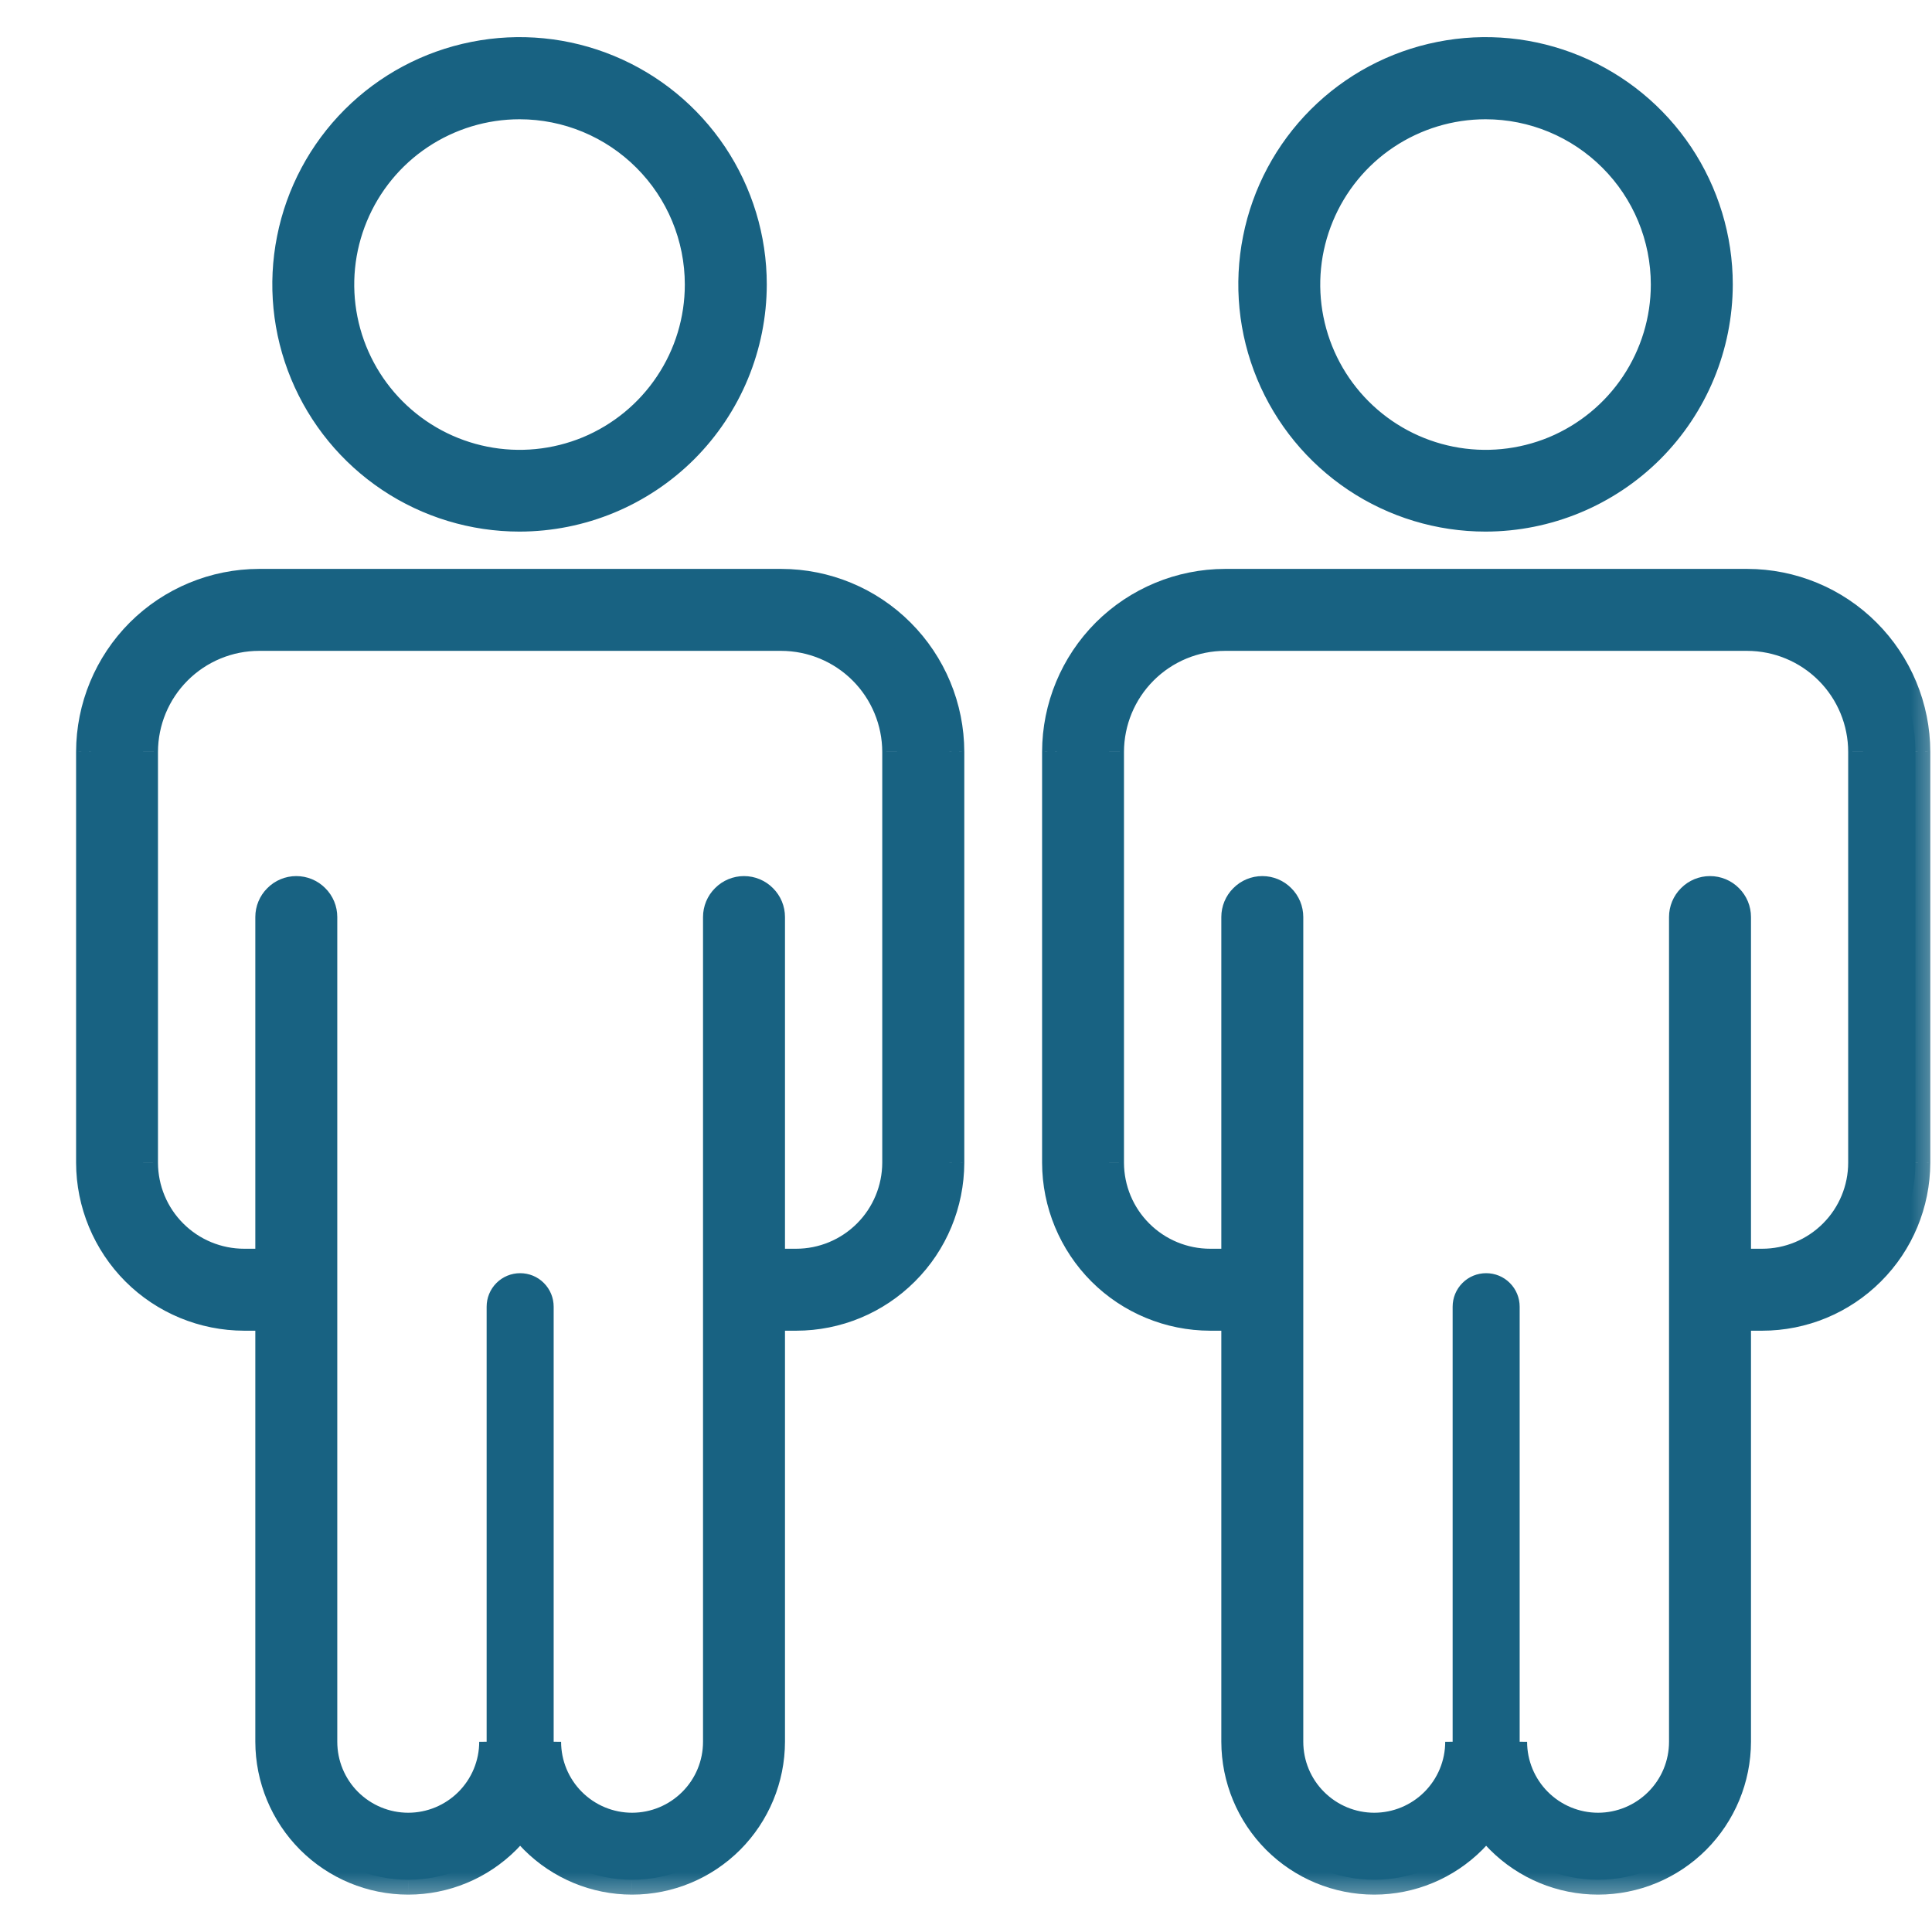 <svg width="26" height="26" viewBox="0 0 26 26" fill="none" xmlns="http://www.w3.org/2000/svg">
<mask id="path-1-outside-1" maskUnits="userSpaceOnUse" x="0.224" y="-0.3" width="26" height="26" fill="black">
<rect fill="white" x="0.224" y="-0.3" width="26" height="26"/>
<path d="M6.992 6.954C6.373 6.954 5.769 6.77 5.254 6.427C4.74 6.083 4.339 5.595 4.103 5.023C3.866 4.452 3.804 3.823 3.925 3.217C4.045 2.61 4.343 2.053 4.781 1.616C5.218 1.178 5.775 0.88 6.382 0.76C6.988 0.639 7.617 0.701 8.188 0.938C8.76 1.174 9.248 1.575 9.592 2.089C9.935 2.604 10.119 3.208 10.119 3.827C10.118 4.656 9.788 5.451 9.202 6.037C8.616 6.624 7.821 6.953 6.992 6.954ZM6.992 1.405C6.512 1.405 6.043 1.547 5.645 1.814C5.246 2.08 4.935 2.459 4.752 2.902C4.568 3.345 4.52 3.832 4.614 4.303C4.707 4.773 4.938 5.205 5.277 5.544C5.616 5.883 6.048 6.114 6.519 6.207C6.989 6.301 7.476 6.253 7.919 6.069C8.362 5.886 8.741 5.575 9.007 5.176C9.274 4.778 9.416 4.309 9.416 3.83C9.416 3.187 9.161 2.57 8.706 2.115C8.251 1.661 7.635 1.405 6.992 1.405Z"/>
<path d="M10.714 17.708H10.025C9.932 17.708 9.842 17.671 9.776 17.605C9.71 17.539 9.673 17.45 9.673 17.357C9.673 17.263 9.71 17.174 9.776 17.108C9.842 17.042 9.932 17.005 10.025 17.005H10.714C11.074 17.005 11.419 16.862 11.674 16.607C11.929 16.352 12.072 16.007 12.072 15.647V10.119C12.072 9.705 11.908 9.309 11.615 9.017C11.323 8.724 10.927 8.56 10.514 8.559H3.486C3.073 8.559 2.676 8.724 2.384 9.016C2.091 9.309 1.927 9.705 1.926 10.119V15.648C1.927 16.009 2.071 16.354 2.325 16.608C2.58 16.862 2.926 17.005 3.286 17.005H3.95C4.043 17.005 4.132 17.042 4.198 17.108C4.264 17.174 4.301 17.263 4.301 17.357C4.301 17.45 4.264 17.539 4.198 17.605C4.132 17.671 4.043 17.708 3.95 17.708H3.286C2.739 17.707 2.215 17.49 1.829 17.104C1.442 16.717 1.225 16.193 1.224 15.647V10.119C1.225 9.519 1.464 8.944 1.888 8.52C2.312 8.096 2.887 7.857 3.486 7.856H10.514C11.114 7.857 11.689 8.095 12.113 8.52C12.537 8.944 12.776 9.519 12.777 10.119V15.648C12.775 16.195 12.558 16.718 12.171 17.105C11.785 17.491 11.261 17.708 10.714 17.708Z"/>
<path d="M8.506 25.297C8.014 25.297 7.542 25.101 7.193 24.753C6.845 24.404 6.649 23.932 6.649 23.44V17.585C6.649 17.492 6.686 17.402 6.752 17.337C6.817 17.271 6.907 17.234 7 17.234C7.093 17.234 7.183 17.271 7.248 17.337C7.314 17.402 7.351 17.492 7.351 17.585V23.44C7.351 23.746 7.473 24.04 7.69 24.256C7.906 24.473 8.2 24.595 8.506 24.595C8.813 24.595 9.106 24.473 9.323 24.256C9.54 24.04 9.661 23.746 9.661 23.44V12.341C9.661 12.248 9.698 12.159 9.764 12.093C9.83 12.027 9.919 11.99 10.012 11.99C10.106 11.99 10.195 12.027 10.261 12.093C10.327 12.159 10.364 12.248 10.364 12.341V23.44C10.363 23.932 10.167 24.404 9.819 24.753C9.471 25.101 8.999 25.297 8.506 25.297Z"/>
<path d="M5.494 25.297C5.001 25.297 4.529 25.101 4.181 24.753C3.833 24.404 3.637 23.932 3.636 23.44V12.341C3.636 12.248 3.673 12.159 3.739 12.093C3.805 12.027 3.894 11.99 3.987 11.99C4.081 11.99 4.17 12.027 4.236 12.093C4.302 12.159 4.339 12.248 4.339 12.341V23.44C4.339 23.746 4.46 24.04 4.677 24.256C4.894 24.473 5.187 24.595 5.494 24.595C5.8 24.595 6.094 24.473 6.31 24.256C6.527 24.04 6.649 23.746 6.649 23.44V17.585C6.649 17.492 6.686 17.402 6.752 17.337C6.817 17.271 6.907 17.234 7 17.234C7.093 17.234 7.183 17.271 7.248 17.337C7.314 17.402 7.351 17.492 7.351 17.585V23.44C7.351 23.932 7.155 24.404 6.807 24.753C6.458 25.101 5.986 25.297 5.494 25.297Z"/>
<path d="M19.992 6.954C19.373 6.954 18.769 6.77 18.254 6.427C17.74 6.083 17.339 5.595 17.103 5.023C16.866 4.452 16.804 3.823 16.925 3.217C17.045 2.61 17.343 2.053 17.78 1.616C18.218 1.178 18.775 0.88 19.382 0.76C19.988 0.639 20.617 0.701 21.188 0.938C21.76 1.174 22.248 1.575 22.592 2.089C22.935 2.604 23.119 3.208 23.119 3.827C23.118 4.656 22.788 5.451 22.202 6.037C21.616 6.624 20.821 6.953 19.992 6.954ZM19.992 1.405C19.512 1.405 19.043 1.547 18.645 1.814C18.246 2.08 17.935 2.459 17.752 2.902C17.568 3.345 17.52 3.832 17.614 4.303C17.707 4.773 17.938 5.205 18.277 5.544C18.616 5.883 19.048 6.114 19.519 6.207C19.989 6.301 20.476 6.253 20.919 6.069C21.362 5.886 21.741 5.575 22.007 5.176C22.274 4.778 22.416 4.309 22.416 3.83C22.416 3.187 22.16 2.57 21.706 2.115C21.251 1.661 20.635 1.405 19.992 1.405Z"/>
<path d="M23.714 17.708H23.025C22.932 17.708 22.842 17.671 22.776 17.605C22.71 17.539 22.673 17.45 22.673 17.357C22.673 17.263 22.71 17.174 22.776 17.108C22.842 17.042 22.932 17.005 23.025 17.005H23.714C24.074 17.005 24.419 16.862 24.674 16.607C24.929 16.352 25.072 16.007 25.073 15.647V10.119C25.072 9.705 24.907 9.309 24.615 9.017C24.323 8.724 23.927 8.56 23.514 8.559H16.486C16.073 8.559 15.676 8.724 15.384 9.016C15.091 9.309 14.927 9.705 14.926 10.119V15.648C14.927 16.009 15.071 16.354 15.325 16.608C15.58 16.862 15.926 17.005 16.286 17.005H16.95C17.043 17.005 17.133 17.042 17.198 17.108C17.264 17.174 17.301 17.263 17.301 17.357C17.301 17.45 17.264 17.539 17.198 17.605C17.133 17.671 17.043 17.708 16.95 17.708H16.286C15.739 17.707 15.215 17.49 14.829 17.104C14.442 16.717 14.225 16.193 14.225 15.647V10.119C14.225 9.519 14.464 8.944 14.888 8.52C15.312 8.096 15.887 7.857 16.486 7.856H23.514C24.113 7.857 24.689 8.095 25.113 8.52C25.537 8.944 25.776 9.519 25.777 10.119V15.648C25.776 16.195 25.558 16.718 25.171 17.105C24.785 17.491 24.261 17.708 23.714 17.708Z"/>
<path d="M21.506 25.297C21.014 25.297 20.542 25.101 20.193 24.753C19.845 24.404 19.649 23.932 19.649 23.44V17.585C19.649 17.492 19.686 17.402 19.752 17.337C19.817 17.271 19.907 17.234 20 17.234C20.093 17.234 20.183 17.271 20.248 17.337C20.314 17.402 20.351 17.492 20.351 17.585V23.44C20.351 23.746 20.473 24.04 20.69 24.256C20.906 24.473 21.2 24.595 21.506 24.595C21.813 24.595 22.106 24.473 22.323 24.256C22.54 24.04 22.661 23.746 22.661 23.44V12.341C22.661 12.248 22.698 12.159 22.764 12.093C22.83 12.027 22.919 11.99 23.012 11.99C23.106 11.99 23.195 12.027 23.261 12.093C23.327 12.159 23.364 12.248 23.364 12.341V23.44C23.363 23.932 23.167 24.404 22.819 24.753C22.471 25.101 21.999 25.297 21.506 25.297Z"/>
<path d="M18.494 25.297C18.001 25.297 17.529 25.101 17.181 24.753C16.833 24.404 16.637 23.932 16.636 23.44V12.341C16.636 12.248 16.673 12.159 16.739 12.093C16.805 12.027 16.894 11.99 16.988 11.99C17.081 11.99 17.17 12.027 17.236 12.093C17.302 12.159 17.339 12.248 17.339 12.341V23.44C17.339 23.746 17.46 24.04 17.677 24.256C17.894 24.473 18.187 24.595 18.494 24.595C18.8 24.595 19.094 24.473 19.31 24.256C19.527 24.04 19.649 23.746 19.649 23.44V17.585C19.649 17.492 19.686 17.402 19.752 17.337C19.817 17.271 19.907 17.234 20 17.234C20.093 17.234 20.183 17.271 20.248 17.337C20.314 17.402 20.351 17.492 20.351 17.585V23.44C20.351 23.932 20.155 24.404 19.807 24.753C19.458 25.101 18.986 25.297 18.494 25.297Z"/>
</mask>
<path d="M6.992 6.954C6.373 6.954 5.769 6.77 5.254 6.427C4.74 6.083 4.339 5.595 4.103 5.023C3.866 4.452 3.804 3.823 3.925 3.217C4.045 2.61 4.343 2.053 4.781 1.616C5.218 1.178 5.775 0.88 6.382 0.76C6.988 0.639 7.617 0.701 8.188 0.938C8.76 1.174 9.248 1.575 9.592 2.089C9.935 2.604 10.119 3.208 10.119 3.827C10.118 4.656 9.788 5.451 9.202 6.037C8.616 6.624 7.821 6.953 6.992 6.954ZM6.992 1.405C6.512 1.405 6.043 1.547 5.645 1.814C5.246 2.08 4.935 2.459 4.752 2.902C4.568 3.345 4.52 3.832 4.614 4.303C4.707 4.773 4.938 5.205 5.277 5.544C5.616 5.883 6.048 6.114 6.519 6.207C6.989 6.301 7.476 6.253 7.919 6.069C8.362 5.886 8.741 5.575 9.007 5.176C9.274 4.778 9.416 4.309 9.416 3.83C9.416 3.187 9.161 2.57 8.706 2.115C8.251 1.661 7.635 1.405 6.992 1.405Z" fill="#186282"/>
<path d="M10.714 17.708H10.025C9.932 17.708 9.842 17.671 9.776 17.605C9.71 17.539 9.673 17.45 9.673 17.357C9.673 17.263 9.71 17.174 9.776 17.108C9.842 17.042 9.932 17.005 10.025 17.005H10.714C11.074 17.005 11.419 16.862 11.674 16.607C11.929 16.352 12.072 16.007 12.072 15.647V10.119C12.072 9.705 11.908 9.309 11.615 9.017C11.323 8.724 10.927 8.56 10.514 8.559H3.486C3.073 8.559 2.676 8.724 2.384 9.016C2.091 9.309 1.927 9.705 1.926 10.119V15.648C1.927 16.009 2.071 16.354 2.325 16.608C2.58 16.862 2.926 17.005 3.286 17.005H3.95C4.043 17.005 4.132 17.042 4.198 17.108C4.264 17.174 4.301 17.263 4.301 17.357C4.301 17.45 4.264 17.539 4.198 17.605C4.132 17.671 4.043 17.708 3.95 17.708H3.286C2.739 17.707 2.215 17.49 1.829 17.104C1.442 16.717 1.225 16.193 1.224 15.647V10.119C1.225 9.519 1.464 8.944 1.888 8.52C2.312 8.096 2.887 7.857 3.486 7.856H10.514C11.114 7.857 11.689 8.095 12.113 8.52C12.537 8.944 12.776 9.519 12.777 10.119V15.648C12.775 16.195 12.558 16.718 12.171 17.105C11.785 17.491 11.261 17.708 10.714 17.708Z" fill="#186282"/>
<path d="M8.506 25.297C8.014 25.297 7.542 25.101 7.193 24.753C6.845 24.404 6.649 23.932 6.649 23.44V17.585C6.649 17.492 6.686 17.402 6.752 17.337C6.817 17.271 6.907 17.234 7 17.234C7.093 17.234 7.183 17.271 7.248 17.337C7.314 17.402 7.351 17.492 7.351 17.585V23.44C7.351 23.746 7.473 24.04 7.69 24.256C7.906 24.473 8.2 24.595 8.506 24.595C8.813 24.595 9.106 24.473 9.323 24.256C9.54 24.04 9.661 23.746 9.661 23.44V12.341C9.661 12.248 9.698 12.159 9.764 12.093C9.83 12.027 9.919 11.99 10.012 11.99C10.106 11.99 10.195 12.027 10.261 12.093C10.327 12.159 10.364 12.248 10.364 12.341V23.44C10.363 23.932 10.167 24.404 9.819 24.753C9.471 25.101 8.999 25.297 8.506 25.297Z" fill="#186282"/>
<path d="M5.494 25.297C5.001 25.297 4.529 25.101 4.181 24.753C3.833 24.404 3.637 23.932 3.636 23.44V12.341C3.636 12.248 3.673 12.159 3.739 12.093C3.805 12.027 3.894 11.99 3.987 11.99C4.081 11.99 4.17 12.027 4.236 12.093C4.302 12.159 4.339 12.248 4.339 12.341V23.44C4.339 23.746 4.46 24.04 4.677 24.256C4.894 24.473 5.187 24.595 5.494 24.595C5.8 24.595 6.094 24.473 6.31 24.256C6.527 24.04 6.649 23.746 6.649 23.44V17.585C6.649 17.492 6.686 17.402 6.752 17.337C6.817 17.271 6.907 17.234 7 17.234C7.093 17.234 7.183 17.271 7.248 17.337C7.314 17.402 7.351 17.492 7.351 17.585V23.44C7.351 23.932 7.155 24.404 6.807 24.753C6.458 25.101 5.986 25.297 5.494 25.297Z" fill="#186282"/>
<path d="M19.992 6.954C19.373 6.954 18.769 6.77 18.254 6.427C17.74 6.083 17.339 5.595 17.103 5.023C16.866 4.452 16.804 3.823 16.925 3.217C17.045 2.61 17.343 2.053 17.78 1.616C18.218 1.178 18.775 0.88 19.382 0.76C19.988 0.639 20.617 0.701 21.188 0.938C21.76 1.174 22.248 1.575 22.592 2.089C22.935 2.604 23.119 3.208 23.119 3.827C23.118 4.656 22.788 5.451 22.202 6.037C21.616 6.624 20.821 6.953 19.992 6.954ZM19.992 1.405C19.512 1.405 19.043 1.547 18.645 1.814C18.246 2.08 17.935 2.459 17.752 2.902C17.568 3.345 17.52 3.832 17.614 4.303C17.707 4.773 17.938 5.205 18.277 5.544C18.616 5.883 19.048 6.114 19.519 6.207C19.989 6.301 20.476 6.253 20.919 6.069C21.362 5.886 21.741 5.575 22.007 5.176C22.274 4.778 22.416 4.309 22.416 3.83C22.416 3.187 22.16 2.57 21.706 2.115C21.251 1.661 20.635 1.405 19.992 1.405Z" fill="#186282"/>
<path d="M23.714 17.708H23.025C22.932 17.708 22.842 17.671 22.776 17.605C22.71 17.539 22.673 17.45 22.673 17.357C22.673 17.263 22.71 17.174 22.776 17.108C22.842 17.042 22.932 17.005 23.025 17.005H23.714C24.074 17.005 24.419 16.862 24.674 16.607C24.929 16.352 25.072 16.007 25.073 15.647V10.119C25.072 9.705 24.907 9.309 24.615 9.017C24.323 8.724 23.927 8.56 23.514 8.559H16.486C16.073 8.559 15.676 8.724 15.384 9.016C15.091 9.309 14.927 9.705 14.926 10.119V15.648C14.927 16.009 15.071 16.354 15.325 16.608C15.58 16.862 15.926 17.005 16.286 17.005H16.95C17.043 17.005 17.133 17.042 17.198 17.108C17.264 17.174 17.301 17.263 17.301 17.357C17.301 17.45 17.264 17.539 17.198 17.605C17.133 17.671 17.043 17.708 16.95 17.708H16.286C15.739 17.707 15.215 17.49 14.829 17.104C14.442 16.717 14.225 16.193 14.225 15.647V10.119C14.225 9.519 14.464 8.944 14.888 8.52C15.312 8.096 15.887 7.857 16.486 7.856H23.514C24.113 7.857 24.689 8.095 25.113 8.52C25.537 8.944 25.776 9.519 25.777 10.119V15.648C25.776 16.195 25.558 16.718 25.171 17.105C24.785 17.491 24.261 17.708 23.714 17.708Z" fill="#186282"/>
<path d="M21.506 25.297C21.014 25.297 20.542 25.101 20.193 24.753C19.845 24.404 19.649 23.932 19.649 23.44V17.585C19.649 17.492 19.686 17.402 19.752 17.337C19.817 17.271 19.907 17.234 20 17.234C20.093 17.234 20.183 17.271 20.248 17.337C20.314 17.402 20.351 17.492 20.351 17.585V23.44C20.351 23.746 20.473 24.04 20.69 24.256C20.906 24.473 21.2 24.595 21.506 24.595C21.813 24.595 22.106 24.473 22.323 24.256C22.54 24.04 22.661 23.746 22.661 23.44V12.341C22.661 12.248 22.698 12.159 22.764 12.093C22.83 12.027 22.919 11.99 23.012 11.99C23.106 11.99 23.195 12.027 23.261 12.093C23.327 12.159 23.364 12.248 23.364 12.341V23.44C23.363 23.932 23.167 24.404 22.819 24.753C22.471 25.101 21.999 25.297 21.506 25.297Z" fill="#186282"/>
<path d="M18.494 25.297C18.001 25.297 17.529 25.101 17.181 24.753C16.833 24.404 16.637 23.932 16.636 23.44V12.341C16.636 12.248 16.673 12.159 16.739 12.093C16.805 12.027 16.894 11.99 16.988 11.99C17.081 11.99 17.17 12.027 17.236 12.093C17.302 12.159 17.339 12.248 17.339 12.341V23.44C17.339 23.746 17.46 24.04 17.677 24.256C17.894 24.473 18.187 24.595 18.494 24.595C18.8 24.595 19.094 24.473 19.31 24.256C19.527 24.04 19.649 23.746 19.649 23.44V17.585C19.649 17.492 19.686 17.402 19.752 17.337C19.817 17.271 19.907 17.234 20 17.234C20.093 17.234 20.183 17.271 20.248 17.337C20.314 17.402 20.351 17.492 20.351 17.585V23.44C20.351 23.932 20.155 24.404 19.807 24.753C19.458 25.101 18.986 25.297 18.494 25.297Z" fill="#186282"/>
<path d="M6.752 17.337L6.681 17.266L6.681 17.266L6.752 17.337ZM7.248 17.337L7.319 17.266L7.319 17.266L7.248 17.337ZM19.752 17.337L19.681 17.266L19.681 17.266L19.752 17.337ZM20.248 17.337L20.319 17.266L20.319 17.266L20.248 17.337ZM6.749 23.44V17.585H6.549V23.44H6.749ZM6.749 17.585C6.749 17.518 6.775 17.454 6.822 17.407L6.681 17.266C6.596 17.351 6.549 17.465 6.549 17.585H6.749ZM6.822 17.407C6.869 17.36 6.933 17.334 7 17.334V17.134C6.88 17.134 6.766 17.181 6.681 17.266L6.822 17.407ZM7 17.334C7.067 17.334 7.131 17.36 7.178 17.407L7.319 17.266C7.235 17.181 7.12 17.134 7 17.134V17.334ZM7.178 17.407C7.225 17.454 7.251 17.518 7.251 17.585H7.451C7.451 17.465 7.404 17.351 7.319 17.266L7.178 17.407ZM7.251 17.585V23.44H7.451V17.585H7.251ZM19.749 23.44V17.585H19.549V23.44H19.749ZM19.749 17.585C19.749 17.518 19.775 17.454 19.822 17.407L19.681 17.266C19.596 17.351 19.549 17.465 19.549 17.585H19.749ZM19.822 17.407C19.869 17.36 19.933 17.334 20 17.334V17.134C19.88 17.134 19.765 17.181 19.681 17.266L19.822 17.407ZM20 17.334C20.067 17.334 20.131 17.36 20.178 17.407L20.319 17.266C20.235 17.181 20.12 17.134 20 17.134V17.334ZM20.178 17.407C20.225 17.454 20.251 17.518 20.251 17.585H20.451C20.451 17.465 20.404 17.351 20.319 17.266L20.178 17.407ZM20.251 17.585V23.44H20.451V17.585H20.251ZM6.992 6.954L6.992 7.154L6.992 7.154L6.992 6.954ZM5.254 6.427L5.365 6.26L5.365 6.26L5.254 6.427ZM4.103 5.023L4.287 4.947L4.287 4.947L4.103 5.023ZM3.925 3.217L3.729 3.178L3.729 3.178L3.925 3.217ZM4.781 1.616L4.639 1.474L4.639 1.474L4.781 1.616ZM6.382 0.76L6.421 0.956L6.421 0.956L6.382 0.76ZM8.188 0.938L8.265 0.753L8.265 0.753L8.188 0.938ZM9.592 2.089L9.758 1.978L9.758 1.978L9.592 2.089ZM10.119 3.827L10.319 3.827V3.827H10.119ZM4.752 2.902L4.567 2.825L4.567 2.825L4.752 2.902ZM4.614 4.303L4.81 4.263L4.81 4.263L4.614 4.303ZM5.277 5.544L5.136 5.685L5.136 5.685L5.277 5.544ZM7.919 6.069L7.843 5.885L7.843 5.885L7.919 6.069ZM9.007 5.176L9.174 5.288L9.174 5.288L9.007 5.176ZM8.706 2.115L8.847 1.974L8.847 1.974L8.706 2.115ZM10.714 17.708L10.714 17.908L10.714 17.908L10.714 17.708ZM9.776 17.605L9.918 17.464L9.918 17.464L9.776 17.605ZM9.776 17.108L9.918 17.25L9.918 17.25L9.776 17.108ZM10.714 17.005L10.714 17.205L10.714 17.205L10.714 17.005ZM11.674 16.607L11.816 16.748L11.816 16.748L11.674 16.607ZM12.072 15.647L12.273 15.647V15.647H12.072ZM12.072 10.119L12.273 10.119L12.273 10.118L12.072 10.119ZM11.615 9.017L11.474 9.158L11.474 9.158L11.615 9.017ZM10.514 8.559L10.514 8.359H10.514V8.559ZM3.486 8.559L3.486 8.359L3.486 8.359L3.486 8.559ZM2.384 9.016L2.242 8.875L2.242 8.875L2.384 9.016ZM1.926 10.119L1.726 10.118V10.119H1.926ZM1.926 15.648L1.726 15.648L1.726 15.649L1.926 15.648ZM2.325 16.608L2.467 16.466L2.467 16.466L2.325 16.608ZM3.286 17.005L3.286 17.205H3.286V17.005ZM4.198 17.108L4.057 17.25L4.057 17.25L4.198 17.108ZM4.198 17.605L4.057 17.464L4.057 17.464L4.198 17.605ZM3.286 17.708L3.286 17.908H3.286V17.708ZM1.829 17.104L1.97 16.962L1.97 16.962L1.829 17.104ZM1.224 15.647L1.024 15.647L1.024 15.647L1.224 15.647ZM1.224 10.119L1.024 10.118V10.119H1.224ZM1.888 8.52L1.746 8.378L1.746 8.378L1.888 8.52ZM3.486 7.856L3.486 7.656L3.486 7.656L3.486 7.856ZM10.514 7.856L10.514 7.656H10.514V7.856ZM12.113 8.52L12.254 8.378L12.254 8.378L12.113 8.52ZM12.777 10.119L12.977 10.119L12.977 10.118L12.777 10.119ZM12.777 15.648L12.977 15.649V15.648H12.777ZM12.171 17.105L12.312 17.246L12.312 17.246L12.171 17.105ZM8.506 25.297L8.506 25.497L8.507 25.497L8.506 25.297ZM6.649 23.44L6.849 23.439L6.449 23.44H6.649ZM7.351 23.44H7.551L7.151 23.439L7.351 23.44ZM7.69 24.256L7.831 24.115L7.831 24.115L7.69 24.256ZM9.323 24.256L9.464 24.398L9.464 24.398L9.323 24.256ZM9.764 12.093L9.906 12.234L9.906 12.234L9.764 12.093ZM10.261 12.093L10.12 12.234L10.12 12.234L10.261 12.093ZM10.364 23.44L10.564 23.44V23.44H10.364ZM9.819 24.753L9.961 24.894L9.961 24.894L9.819 24.753ZM5.494 25.297L5.493 25.497L5.494 25.497L5.494 25.297ZM4.181 24.753L4.039 24.894L4.039 24.894L4.181 24.753ZM3.636 23.44L3.436 23.44L3.436 23.44L3.636 23.44ZM3.739 12.093L3.88 12.234L3.88 12.234L3.739 12.093ZM4.236 12.093L4.094 12.234L4.094 12.234L4.236 12.093ZM4.677 24.256L4.818 24.115L4.818 24.115L4.677 24.256ZM19.992 6.954L19.992 7.154L19.992 7.154L19.992 6.954ZM18.254 6.427L18.366 6.26L18.366 6.26L18.254 6.427ZM17.103 5.023L17.287 4.947L17.287 4.947L17.103 5.023ZM16.925 3.217L16.729 3.178L16.729 3.178L16.925 3.217ZM17.78 1.616L17.639 1.474L17.639 1.474L17.78 1.616ZM19.382 0.76L19.421 0.956L19.421 0.956L19.382 0.76ZM21.188 0.938L21.265 0.753L21.265 0.753L21.188 0.938ZM22.592 2.089L22.758 1.978L22.758 1.978L22.592 2.089ZM23.119 3.827L23.319 3.827V3.827H23.119ZM17.752 2.902L17.567 2.825L17.567 2.825L17.752 2.902ZM17.614 4.303L17.81 4.263L17.81 4.263L17.614 4.303ZM18.277 5.544L18.136 5.685L18.136 5.685L18.277 5.544ZM20.919 6.069L20.843 5.885L20.843 5.885L20.919 6.069ZM22.007 5.176L22.174 5.288L22.174 5.288L22.007 5.176ZM21.706 2.115L21.847 1.974L21.847 1.974L21.706 2.115ZM23.714 17.708L23.714 17.908L23.714 17.908L23.714 17.708ZM22.776 17.605L22.918 17.464L22.918 17.464L22.776 17.605ZM22.776 17.108L22.918 17.25L22.918 17.25L22.776 17.108ZM23.714 17.005V17.205L23.714 17.205L23.714 17.005ZM24.674 16.607L24.816 16.748L24.816 16.748L24.674 16.607ZM25.073 15.647L25.273 15.647V15.647H25.073ZM25.073 10.119L25.273 10.119L25.273 10.118L25.073 10.119ZM24.615 9.017L24.474 9.158L24.474 9.158L24.615 9.017ZM23.514 8.559L23.514 8.359H23.514V8.559ZM16.486 8.559L16.486 8.359L16.486 8.359L16.486 8.559ZM15.384 9.016L15.242 8.875L15.242 8.875L15.384 9.016ZM14.926 10.119L14.726 10.118V10.119H14.926ZM14.926 15.648L14.726 15.648L14.726 15.649L14.926 15.648ZM15.325 16.608L15.467 16.466L15.467 16.466L15.325 16.608ZM16.286 17.005L16.286 17.205H16.286V17.005ZM17.198 17.108L17.057 17.25L17.057 17.25L17.198 17.108ZM17.198 17.605L17.057 17.464L17.057 17.464L17.198 17.605ZM16.286 17.708L16.286 17.908H16.286V17.708ZM14.829 17.104L14.97 16.962L14.97 16.962L14.829 17.104ZM14.225 15.647L14.024 15.647L14.024 15.647L14.225 15.647ZM14.225 10.119L14.024 10.118V10.119H14.225ZM14.888 8.52L14.746 8.378L14.746 8.378L14.888 8.52ZM16.486 7.856L16.486 7.656L16.486 7.656L16.486 7.856ZM23.514 7.856L23.514 7.656H23.514V7.856ZM25.113 8.52L25.254 8.378L25.254 8.378L25.113 8.52ZM25.777 10.119L25.977 10.119L25.977 10.118L25.777 10.119ZM25.777 15.648L25.977 15.649V15.648H25.777ZM25.171 17.105L25.312 17.246L25.312 17.246L25.171 17.105ZM21.506 25.297L21.506 25.497L21.506 25.497L21.506 25.297ZM19.649 23.44L19.849 23.439L19.449 23.44H19.649ZM20.351 23.44H20.551L20.151 23.439L20.351 23.44ZM20.69 24.256L20.831 24.115L20.831 24.115L20.69 24.256ZM22.323 24.256L22.464 24.398L22.464 24.398L22.323 24.256ZM22.764 12.093L22.905 12.234L22.905 12.234L22.764 12.093ZM23.261 12.093L23.12 12.234L23.12 12.234L23.261 12.093ZM23.364 23.44L23.564 23.44V23.44H23.364ZM22.819 24.753L22.961 24.894L22.961 24.894L22.819 24.753ZM18.494 25.297L18.494 25.497L18.494 25.497L18.494 25.297ZM17.181 24.753L17.039 24.894L17.039 24.894L17.181 24.753ZM16.636 23.44L16.436 23.44L16.436 23.44L16.636 23.44ZM16.739 12.093L16.88 12.234L16.88 12.234L16.739 12.093ZM17.236 12.093L17.095 12.234L17.095 12.234L17.236 12.093ZM17.677 24.256L17.819 24.115L17.819 24.115L17.677 24.256ZM6.992 6.754C6.413 6.754 5.847 6.582 5.365 6.26L5.143 6.593C5.69 6.959 6.334 7.154 6.992 7.154V6.754ZM5.365 6.26C4.884 5.939 4.509 5.482 4.287 4.947L3.918 5.1C4.17 5.708 4.596 6.227 5.143 6.593L5.365 6.26ZM4.287 4.947C4.066 4.412 4.008 3.823 4.121 3.256L3.729 3.178C3.6 3.823 3.666 4.492 3.918 5.1L4.287 4.947ZM4.121 3.256C4.234 2.688 4.513 2.166 4.922 1.757L4.639 1.474C4.174 1.939 3.857 2.532 3.729 3.178L4.121 3.256ZM4.922 1.757C5.331 1.348 5.853 1.069 6.421 0.956L6.343 0.564C5.697 0.692 5.104 1.009 4.639 1.474L4.922 1.757ZM6.421 0.956C6.988 0.843 7.577 0.901 8.112 1.123L8.265 0.753C7.657 0.501 6.988 0.435 6.343 0.564L6.421 0.956ZM8.112 1.123C8.647 1.344 9.104 1.719 9.425 2.201L9.758 1.978C9.392 1.431 8.873 1.005 8.265 0.753L8.112 1.123ZM9.425 2.201C9.747 2.682 9.919 3.248 9.919 3.827H10.319C10.319 3.169 10.123 2.525 9.758 1.978L9.425 2.201ZM9.919 3.827C9.918 4.603 9.61 5.347 9.061 5.896L9.344 6.179C9.967 5.555 10.318 4.709 10.319 3.827L9.919 3.827ZM9.061 5.896C8.512 6.445 7.768 6.753 6.992 6.754L6.992 7.154C7.874 7.153 8.72 6.802 9.344 6.179L9.061 5.896ZM6.992 1.205C6.473 1.205 5.965 1.359 5.534 1.647L5.756 1.98C6.122 1.736 6.552 1.605 6.992 1.605V1.205ZM5.534 1.647C5.102 1.936 4.766 2.346 4.567 2.825L4.937 2.978C5.105 2.572 5.39 2.224 5.756 1.98L5.534 1.647ZM4.567 2.825C4.368 3.305 4.316 3.832 4.418 4.342L4.81 4.263C4.724 3.832 4.768 3.385 4.937 2.978L4.567 2.825ZM4.418 4.342C4.519 4.851 4.769 5.318 5.136 5.685L5.419 5.402C5.108 5.091 4.896 4.695 4.81 4.263L4.418 4.342ZM5.136 5.685C5.503 6.052 5.971 6.302 6.48 6.403L6.558 6.011C6.126 5.925 5.73 5.713 5.419 5.402L5.136 5.685ZM6.48 6.403C6.989 6.505 7.516 6.453 7.996 6.254L7.843 5.885C7.436 6.053 6.989 6.097 6.558 6.011L6.48 6.403ZM7.996 6.254C8.475 6.055 8.885 5.719 9.174 5.288L8.841 5.065C8.597 5.431 8.249 5.716 7.843 5.885L7.996 6.254ZM9.174 5.288C9.462 4.856 9.616 4.349 9.616 3.83H9.216C9.216 4.269 9.086 4.7 8.841 5.065L9.174 5.288ZM9.616 3.83C9.616 3.134 9.339 2.466 8.847 1.974L8.564 2.257C8.982 2.674 9.216 3.24 9.216 3.83H9.616ZM8.847 1.974C8.355 1.482 7.688 1.205 6.992 1.205V1.605C7.582 1.605 8.147 1.84 8.564 2.257L8.847 1.974ZM10.714 17.508H10.025V17.908H10.714V17.508ZM10.025 17.508C9.985 17.508 9.946 17.492 9.918 17.464L9.635 17.747C9.738 17.85 9.879 17.908 10.025 17.908V17.508ZM9.918 17.464C9.889 17.435 9.873 17.397 9.873 17.357H9.473C9.473 17.503 9.532 17.643 9.635 17.747L9.918 17.464ZM9.873 17.357C9.873 17.317 9.889 17.278 9.918 17.25L9.635 16.967C9.532 17.07 9.473 17.21 9.473 17.357H9.873ZM9.918 17.25C9.946 17.221 9.985 17.205 10.025 17.205V16.805C9.879 16.805 9.738 16.863 9.635 16.967L9.918 17.25ZM10.025 17.205H10.714V16.805H10.025V17.205ZM10.714 17.205C11.127 17.205 11.523 17.041 11.816 16.748L11.533 16.465C11.315 16.683 11.021 16.805 10.714 16.805L10.714 17.205ZM11.816 16.748C12.108 16.456 12.272 16.06 12.273 15.647L11.873 15.646C11.872 15.954 11.75 16.248 11.533 16.465L11.816 16.748ZM12.273 15.647V10.119H11.873V15.647H12.273ZM12.273 10.118C12.272 9.652 12.086 9.205 11.757 8.875L11.474 9.158C11.729 9.413 11.872 9.759 11.873 10.119L12.273 10.118ZM11.757 8.875C11.427 8.545 10.98 8.36 10.514 8.359L10.513 8.759C10.874 8.76 11.219 8.903 11.474 9.158L11.757 8.875ZM10.514 8.359H3.486V8.759H10.514V8.359ZM3.486 8.359C3.02 8.359 2.572 8.545 2.242 8.875L2.525 9.158C2.78 8.903 3.126 8.759 3.487 8.759L3.486 8.359ZM2.242 8.875C1.912 9.205 1.727 9.652 1.726 10.118L2.126 10.119C2.127 9.758 2.27 9.413 2.525 9.158L2.242 8.875ZM1.726 10.119V15.648H2.126V10.119H1.726ZM1.726 15.649C1.727 16.062 1.892 16.458 2.184 16.75L2.467 16.466C2.249 16.249 2.127 15.955 2.126 15.648L1.726 15.649ZM2.184 16.75C2.477 17.041 2.873 17.205 3.286 17.205L3.286 16.805C2.979 16.805 2.684 16.683 2.467 16.466L2.184 16.75ZM3.286 17.205H3.95V16.805H3.286V17.205ZM3.95 17.205C3.99 17.205 4.029 17.221 4.057 17.25L4.34 16.967C4.236 16.863 4.096 16.805 3.95 16.805V17.205ZM4.057 17.25C4.085 17.278 4.101 17.317 4.101 17.357H4.501C4.501 17.21 4.443 17.07 4.34 16.967L4.057 17.25ZM4.101 17.357C4.101 17.397 4.085 17.435 4.057 17.464L4.34 17.747C4.443 17.643 4.501 17.503 4.501 17.357H4.101ZM4.057 17.464C4.029 17.492 3.99 17.508 3.95 17.508V17.908C4.096 17.908 4.236 17.85 4.34 17.747L4.057 17.464ZM3.95 17.508H3.286V17.908H3.95V17.508ZM3.286 17.508C2.792 17.508 2.319 17.311 1.97 16.962L1.687 17.245C2.111 17.669 2.686 17.907 3.286 17.908L3.286 17.508ZM1.97 16.962C1.621 16.613 1.425 16.14 1.424 15.646L1.024 15.647C1.025 16.246 1.264 16.821 1.687 17.245L1.97 16.962ZM1.424 15.647V10.119H1.024V15.647H1.424ZM1.424 10.119C1.425 9.572 1.643 9.048 2.029 8.661L1.746 8.378C1.285 8.84 1.025 9.466 1.024 10.118L1.424 10.119ZM2.029 8.661C2.416 8.275 2.94 8.057 3.487 8.056L3.486 7.656C2.833 7.657 2.208 7.917 1.746 8.378L2.029 8.661ZM3.486 8.056H10.514V7.656H3.486V8.056ZM10.513 8.056C11.06 8.057 11.585 8.274 11.972 8.661L12.254 8.378C11.793 7.916 11.167 7.657 10.514 7.656L10.513 8.056ZM11.972 8.661C12.358 9.048 12.576 9.572 12.577 10.119L12.977 10.118C12.976 9.466 12.716 8.84 12.254 8.378L11.972 8.661ZM12.577 10.119V15.648H12.977V10.119H12.577ZM12.577 15.648C12.576 16.141 12.379 16.614 12.03 16.963L12.312 17.246C12.737 16.823 12.975 16.248 12.977 15.649L12.577 15.648ZM12.03 16.963C11.681 17.312 11.207 17.508 10.714 17.508L10.714 17.908C11.314 17.908 11.888 17.67 12.312 17.246L12.03 16.963ZM8.507 25.097C8.067 25.097 7.646 24.922 7.335 24.611L7.052 24.894C7.438 25.28 7.961 25.497 8.506 25.497L8.507 25.097ZM7.335 24.611C7.024 24.3 6.849 23.879 6.849 23.439L6.449 23.44C6.449 23.985 6.666 24.508 7.052 24.894L7.335 24.611ZM7.151 23.44C7.151 23.799 7.294 24.144 7.548 24.398L7.831 24.115C7.652 23.936 7.551 23.693 7.551 23.44H7.151ZM7.548 24.398C7.802 24.652 8.147 24.794 8.506 24.794V24.395C8.253 24.395 8.01 24.294 7.831 24.115L7.548 24.398ZM8.506 24.794C8.866 24.794 9.21 24.652 9.464 24.398L9.181 24.115C9.002 24.294 8.76 24.395 8.506 24.395V24.794ZM9.464 24.398C9.718 24.144 9.861 23.799 9.861 23.44H9.461C9.461 23.693 9.361 23.936 9.181 24.115L9.464 24.398ZM9.861 23.44V12.341H9.461V23.44H9.861ZM9.861 12.341C9.861 12.301 9.877 12.263 9.906 12.234L9.623 11.952C9.519 12.055 9.461 12.195 9.461 12.341H9.861ZM9.906 12.234C9.934 12.206 9.972 12.19 10.012 12.19V11.79C9.866 11.79 9.726 11.848 9.623 11.952L9.906 12.234ZM10.012 12.19C10.053 12.19 10.091 12.206 10.12 12.234L10.402 11.952C10.299 11.848 10.159 11.79 10.012 11.79V12.19ZM10.12 12.234C10.148 12.263 10.164 12.301 10.164 12.341H10.564C10.564 12.195 10.506 12.055 10.402 11.952L10.12 12.234ZM10.164 12.341V23.44H10.564V12.341H10.164ZM10.164 23.439C10.163 23.879 9.989 24.3 9.678 24.611L9.961 24.894C10.346 24.508 10.563 23.985 10.564 23.44L10.164 23.439ZM9.678 24.611C9.367 24.922 8.946 25.097 8.506 25.097L8.507 25.497C9.052 25.497 9.575 25.28 9.961 24.894L9.678 24.611ZM5.494 25.097C5.054 25.097 4.633 24.922 4.322 24.611L4.039 24.894C4.425 25.28 4.948 25.497 5.493 25.497L5.494 25.097ZM4.322 24.611C4.011 24.3 3.837 23.879 3.836 23.439L3.436 23.44C3.437 23.985 3.654 24.508 4.039 24.894L4.322 24.611ZM3.836 23.44V12.341H3.436V23.44H3.836ZM3.836 12.341C3.836 12.301 3.852 12.263 3.88 12.234L3.598 11.952C3.494 12.055 3.436 12.195 3.436 12.341H3.836ZM3.88 12.234C3.909 12.206 3.947 12.19 3.987 12.19V11.79C3.841 11.79 3.701 11.848 3.598 11.952L3.88 12.234ZM3.987 12.19C4.028 12.19 4.066 12.206 4.094 12.234L4.377 11.952C4.274 11.848 4.134 11.79 3.987 11.79V12.19ZM4.094 12.234C4.123 12.263 4.139 12.301 4.139 12.341H4.539C4.539 12.195 4.481 12.055 4.377 11.952L4.094 12.234ZM4.139 12.341V23.44H4.539V12.341H4.139ZM4.139 23.44C4.139 23.799 4.282 24.144 4.536 24.398L4.818 24.115C4.639 23.936 4.539 23.693 4.539 23.44H4.139ZM4.536 24.398C4.79 24.652 5.134 24.794 5.494 24.794V24.395C5.24 24.395 4.998 24.294 4.818 24.115L4.536 24.398ZM5.494 24.794C5.853 24.794 6.198 24.652 6.452 24.398L6.169 24.115C5.99 24.294 5.747 24.395 5.494 24.395V24.794ZM6.452 24.398C6.706 24.144 6.849 23.799 6.849 23.44H6.449C6.449 23.693 6.348 23.936 6.169 24.115L6.452 24.398ZM7.151 23.439C7.151 23.879 6.976 24.3 6.665 24.611L6.948 24.894C7.334 24.508 7.551 23.985 7.551 23.44L7.151 23.439ZM6.665 24.611C6.354 24.922 5.933 25.097 5.493 25.097L5.494 25.497C6.039 25.497 6.562 25.28 6.948 24.894L6.665 24.611ZM19.992 6.754C19.413 6.754 18.847 6.582 18.366 6.26L18.143 6.593C18.69 6.959 19.334 7.154 19.992 7.154V6.754ZM18.366 6.26C17.884 5.939 17.509 5.482 17.287 4.947L16.918 5.1C17.17 5.708 17.596 6.227 18.143 6.593L18.366 6.26ZM17.287 4.947C17.066 4.412 17.008 3.823 17.121 3.256L16.729 3.178C16.6 3.823 16.666 4.492 16.918 5.1L17.287 4.947ZM17.121 3.256C17.234 2.688 17.513 2.166 17.922 1.757L17.639 1.474C17.174 1.939 16.857 2.532 16.729 3.178L17.121 3.256ZM17.922 1.757C18.331 1.348 18.853 1.069 19.421 0.956L19.343 0.564C18.697 0.692 18.104 1.009 17.639 1.474L17.922 1.757ZM19.421 0.956C19.988 0.843 20.577 0.901 21.112 1.123L21.265 0.753C20.657 0.501 19.988 0.435 19.343 0.564L19.421 0.956ZM21.112 1.123C21.647 1.344 22.104 1.719 22.425 2.201L22.758 1.978C22.392 1.431 21.873 1.005 21.265 0.753L21.112 1.123ZM22.425 2.201C22.747 2.682 22.919 3.248 22.919 3.827H23.319C23.319 3.169 23.123 2.525 22.758 1.978L22.425 2.201ZM22.919 3.827C22.918 4.603 22.61 5.347 22.061 5.896L22.344 6.179C22.967 5.555 23.318 4.709 23.319 3.827L22.919 3.827ZM22.061 5.896C21.512 6.445 20.768 6.753 19.991 6.754L19.992 7.154C20.874 7.153 21.72 6.802 22.344 6.179L22.061 5.896ZM19.992 1.205C19.473 1.205 18.965 1.359 18.534 1.647L18.756 1.98C19.122 1.736 19.552 1.605 19.992 1.605V1.205ZM18.534 1.647C18.102 1.936 17.766 2.346 17.567 2.825L17.937 2.978C18.105 2.572 18.39 2.224 18.756 1.98L18.534 1.647ZM17.567 2.825C17.369 3.305 17.317 3.832 17.418 4.342L17.81 4.263C17.724 3.832 17.768 3.385 17.937 2.978L17.567 2.825ZM17.418 4.342C17.519 4.851 17.769 5.318 18.136 5.685L18.419 5.402C18.108 5.091 17.896 4.695 17.81 4.263L17.418 4.342ZM18.136 5.685C18.503 6.052 18.971 6.302 19.48 6.403L19.558 6.011C19.126 5.925 18.73 5.713 18.419 5.402L18.136 5.685ZM19.48 6.403C19.989 6.505 20.516 6.453 20.996 6.254L20.843 5.885C20.436 6.053 19.989 6.097 19.558 6.011L19.48 6.403ZM20.996 6.254C21.476 6.055 21.885 5.719 22.174 5.288L21.841 5.065C21.597 5.431 21.249 5.716 20.843 5.885L20.996 6.254ZM22.174 5.288C22.462 4.856 22.616 4.349 22.616 3.83H22.216C22.216 4.269 22.085 4.7 21.841 5.065L22.174 5.288ZM22.616 3.83C22.616 3.134 22.34 2.466 21.847 1.974L21.564 2.257C21.982 2.674 22.216 3.24 22.216 3.83H22.616ZM21.847 1.974C21.355 1.482 20.688 1.205 19.992 1.205V1.605C20.582 1.605 21.147 1.84 21.564 2.257L21.847 1.974ZM23.714 17.508H23.025V17.908H23.714V17.508ZM23.025 17.508C22.985 17.508 22.946 17.492 22.918 17.464L22.635 17.747C22.738 17.85 22.879 17.908 23.025 17.908V17.508ZM22.918 17.464C22.889 17.435 22.873 17.397 22.873 17.357H22.473C22.473 17.503 22.532 17.643 22.635 17.747L22.918 17.464ZM22.873 17.357C22.873 17.317 22.889 17.278 22.918 17.25L22.635 16.967C22.532 17.07 22.473 17.21 22.473 17.357H22.873ZM22.918 17.25C22.946 17.221 22.985 17.205 23.025 17.205V16.805C22.879 16.805 22.738 16.863 22.635 16.967L22.918 17.25ZM23.025 17.205H23.714V16.805H23.025V17.205ZM23.714 17.205C24.127 17.205 24.523 17.041 24.816 16.748L24.533 16.465C24.315 16.683 24.021 16.805 23.714 16.805L23.714 17.205ZM24.816 16.748C25.108 16.456 25.272 16.06 25.273 15.647L24.872 15.646C24.872 15.954 24.75 16.248 24.533 16.465L24.816 16.748ZM25.273 15.647V10.119H24.872V15.647H25.273ZM25.273 10.118C25.272 9.652 25.086 9.205 24.757 8.875L24.474 9.158C24.729 9.413 24.872 9.759 24.872 10.119L25.273 10.118ZM24.757 8.875C24.427 8.545 23.98 8.36 23.514 8.359L23.513 8.759C23.874 8.76 24.219 8.903 24.474 9.158L24.757 8.875ZM23.514 8.359H16.486V8.759H23.514V8.359ZM16.486 8.359C16.02 8.359 15.572 8.545 15.242 8.875L15.525 9.158C15.78 8.903 16.126 8.759 16.487 8.759L16.486 8.359ZM15.242 8.875C14.912 9.205 14.727 9.652 14.726 10.118L15.126 10.119C15.127 9.758 15.27 9.413 15.525 9.158L15.242 8.875ZM14.726 10.119V15.648H15.126V10.119H14.726ZM14.726 15.649C14.727 16.062 14.892 16.458 15.184 16.75L15.467 16.466C15.249 16.249 15.127 15.955 15.126 15.648L14.726 15.649ZM15.184 16.75C15.477 17.041 15.873 17.205 16.286 17.205L16.286 16.805C15.979 16.805 15.684 16.683 15.467 16.466L15.184 16.75ZM16.286 17.205H16.95V16.805H16.286V17.205ZM16.95 17.205C16.99 17.205 17.029 17.221 17.057 17.25L17.34 16.967C17.236 16.863 17.096 16.805 16.95 16.805V17.205ZM17.057 17.25C17.085 17.278 17.101 17.317 17.101 17.357H17.501C17.501 17.21 17.443 17.07 17.34 16.967L17.057 17.25ZM17.101 17.357C17.101 17.397 17.085 17.435 17.057 17.464L17.34 17.747C17.443 17.643 17.501 17.503 17.501 17.357H17.101ZM17.057 17.464C17.029 17.492 16.99 17.508 16.95 17.508V17.908C17.096 17.908 17.236 17.85 17.34 17.747L17.057 17.464ZM16.95 17.508H16.286V17.908H16.95V17.508ZM16.286 17.508C15.793 17.508 15.319 17.311 14.97 16.962L14.687 17.245C15.111 17.669 15.686 17.907 16.286 17.908L16.286 17.508ZM14.97 16.962C14.621 16.613 14.425 16.14 14.425 15.646L14.024 15.647C14.025 16.246 14.264 16.821 14.687 17.245L14.97 16.962ZM14.425 15.647V10.119H14.024V15.647H14.425ZM14.425 10.119C14.425 9.572 14.643 9.048 15.029 8.661L14.746 8.378C14.285 8.84 14.025 9.466 14.024 10.118L14.425 10.119ZM15.029 8.661C15.416 8.275 15.94 8.057 16.487 8.056L16.486 7.656C15.834 7.657 15.208 7.917 14.746 8.378L15.029 8.661ZM16.486 8.056H23.514V7.656H16.486V8.056ZM23.513 8.056C24.06 8.057 24.585 8.274 24.971 8.661L25.254 8.378C24.793 7.916 24.167 7.657 23.514 7.656L23.513 8.056ZM24.971 8.661C25.358 9.048 25.576 9.572 25.577 10.119L25.977 10.118C25.976 9.466 25.716 8.84 25.254 8.378L24.971 8.661ZM25.577 10.119V15.648H25.977V10.119H25.577ZM25.577 15.648C25.576 16.141 25.379 16.614 25.03 16.963L25.312 17.246C25.737 16.823 25.975 16.248 25.977 15.649L25.577 15.648ZM25.03 16.963C24.681 17.312 24.207 17.508 23.714 17.508L23.714 17.908C24.314 17.908 24.888 17.67 25.312 17.246L25.03 16.963ZM21.506 25.097C21.067 25.097 20.646 24.922 20.335 24.611L20.052 24.894C20.438 25.28 20.961 25.497 21.506 25.497L21.506 25.097ZM20.335 24.611C20.024 24.3 19.849 23.879 19.849 23.439L19.449 23.44C19.449 23.985 19.666 24.508 20.052 24.894L20.335 24.611ZM20.151 23.44C20.151 23.799 20.294 24.144 20.548 24.398L20.831 24.115C20.652 23.936 20.551 23.693 20.551 23.44H20.151ZM20.548 24.398C20.802 24.652 21.147 24.794 21.506 24.794V24.395C21.253 24.395 21.01 24.294 20.831 24.115L20.548 24.398ZM21.506 24.794C21.866 24.794 22.21 24.652 22.464 24.398L22.181 24.115C22.002 24.294 21.759 24.395 21.506 24.395V24.794ZM22.464 24.398C22.718 24.144 22.861 23.799 22.861 23.44H22.461C22.461 23.693 22.361 23.936 22.181 24.115L22.464 24.398ZM22.861 23.44V12.341H22.461V23.44H22.861ZM22.861 12.341C22.861 12.301 22.877 12.263 22.905 12.234L22.623 11.952C22.519 12.055 22.461 12.195 22.461 12.341H22.861ZM22.905 12.234C22.934 12.206 22.972 12.19 23.012 12.19V11.79C22.866 11.79 22.726 11.848 22.623 11.952L22.905 12.234ZM23.012 12.19C23.053 12.19 23.091 12.206 23.12 12.234L23.402 11.952C23.299 11.848 23.159 11.79 23.012 11.79V12.19ZM23.12 12.234C23.148 12.263 23.164 12.301 23.164 12.341H23.564C23.564 12.195 23.506 12.055 23.402 11.952L23.12 12.234ZM23.164 12.341V23.44H23.564V12.341H23.164ZM23.164 23.439C23.163 23.879 22.989 24.3 22.678 24.611L22.961 24.894C23.346 24.508 23.563 23.985 23.564 23.44L23.164 23.439ZM22.678 24.611C22.367 24.922 21.946 25.097 21.506 25.097L21.506 25.497C22.052 25.497 22.575 25.28 22.961 24.894L22.678 24.611ZM18.494 25.097C18.054 25.097 17.633 24.922 17.322 24.611L17.039 24.894C17.425 25.28 17.948 25.497 18.494 25.497L18.494 25.097ZM17.322 24.611C17.011 24.3 16.837 23.879 16.836 23.439L16.436 23.44C16.437 23.985 16.654 24.508 17.039 24.894L17.322 24.611ZM16.836 23.44V12.341H16.436V23.44H16.836ZM16.836 12.341C16.836 12.301 16.852 12.263 16.88 12.234L16.598 11.952C16.494 12.055 16.436 12.195 16.436 12.341H16.836ZM16.88 12.234C16.909 12.206 16.947 12.19 16.988 12.19V11.79C16.841 11.79 16.701 11.848 16.598 11.952L16.88 12.234ZM16.988 12.19C17.028 12.19 17.066 12.206 17.095 12.234L17.377 11.952C17.274 11.848 17.134 11.79 16.988 11.79V12.19ZM17.095 12.234C17.123 12.263 17.139 12.301 17.139 12.341H17.539C17.539 12.195 17.481 12.055 17.377 11.952L17.095 12.234ZM17.139 12.341V23.44H17.539V12.341H17.139ZM17.139 23.44C17.139 23.799 17.282 24.144 17.536 24.398L17.819 24.115C17.639 23.936 17.539 23.693 17.539 23.44H17.139ZM17.536 24.398C17.79 24.652 18.134 24.794 18.494 24.794V24.395C18.241 24.395 17.998 24.294 17.819 24.115L17.536 24.398ZM18.494 24.794C18.853 24.794 19.198 24.652 19.452 24.398L19.169 24.115C18.99 24.294 18.747 24.395 18.494 24.395V24.794ZM19.452 24.398C19.706 24.144 19.849 23.799 19.849 23.44H19.449C19.449 23.693 19.348 23.936 19.169 24.115L19.452 24.398ZM20.151 23.439C20.151 23.879 19.976 24.3 19.665 24.611L19.948 24.894C20.334 24.508 20.551 23.985 20.551 23.44L20.151 23.439ZM19.665 24.611C19.354 24.922 18.933 25.097 18.494 25.097L18.494 25.497C19.039 25.497 19.562 25.28 19.948 24.894L19.665 24.611Z" fill="#186282" mask="url(#path-1-outside-1)"/>
</svg>
